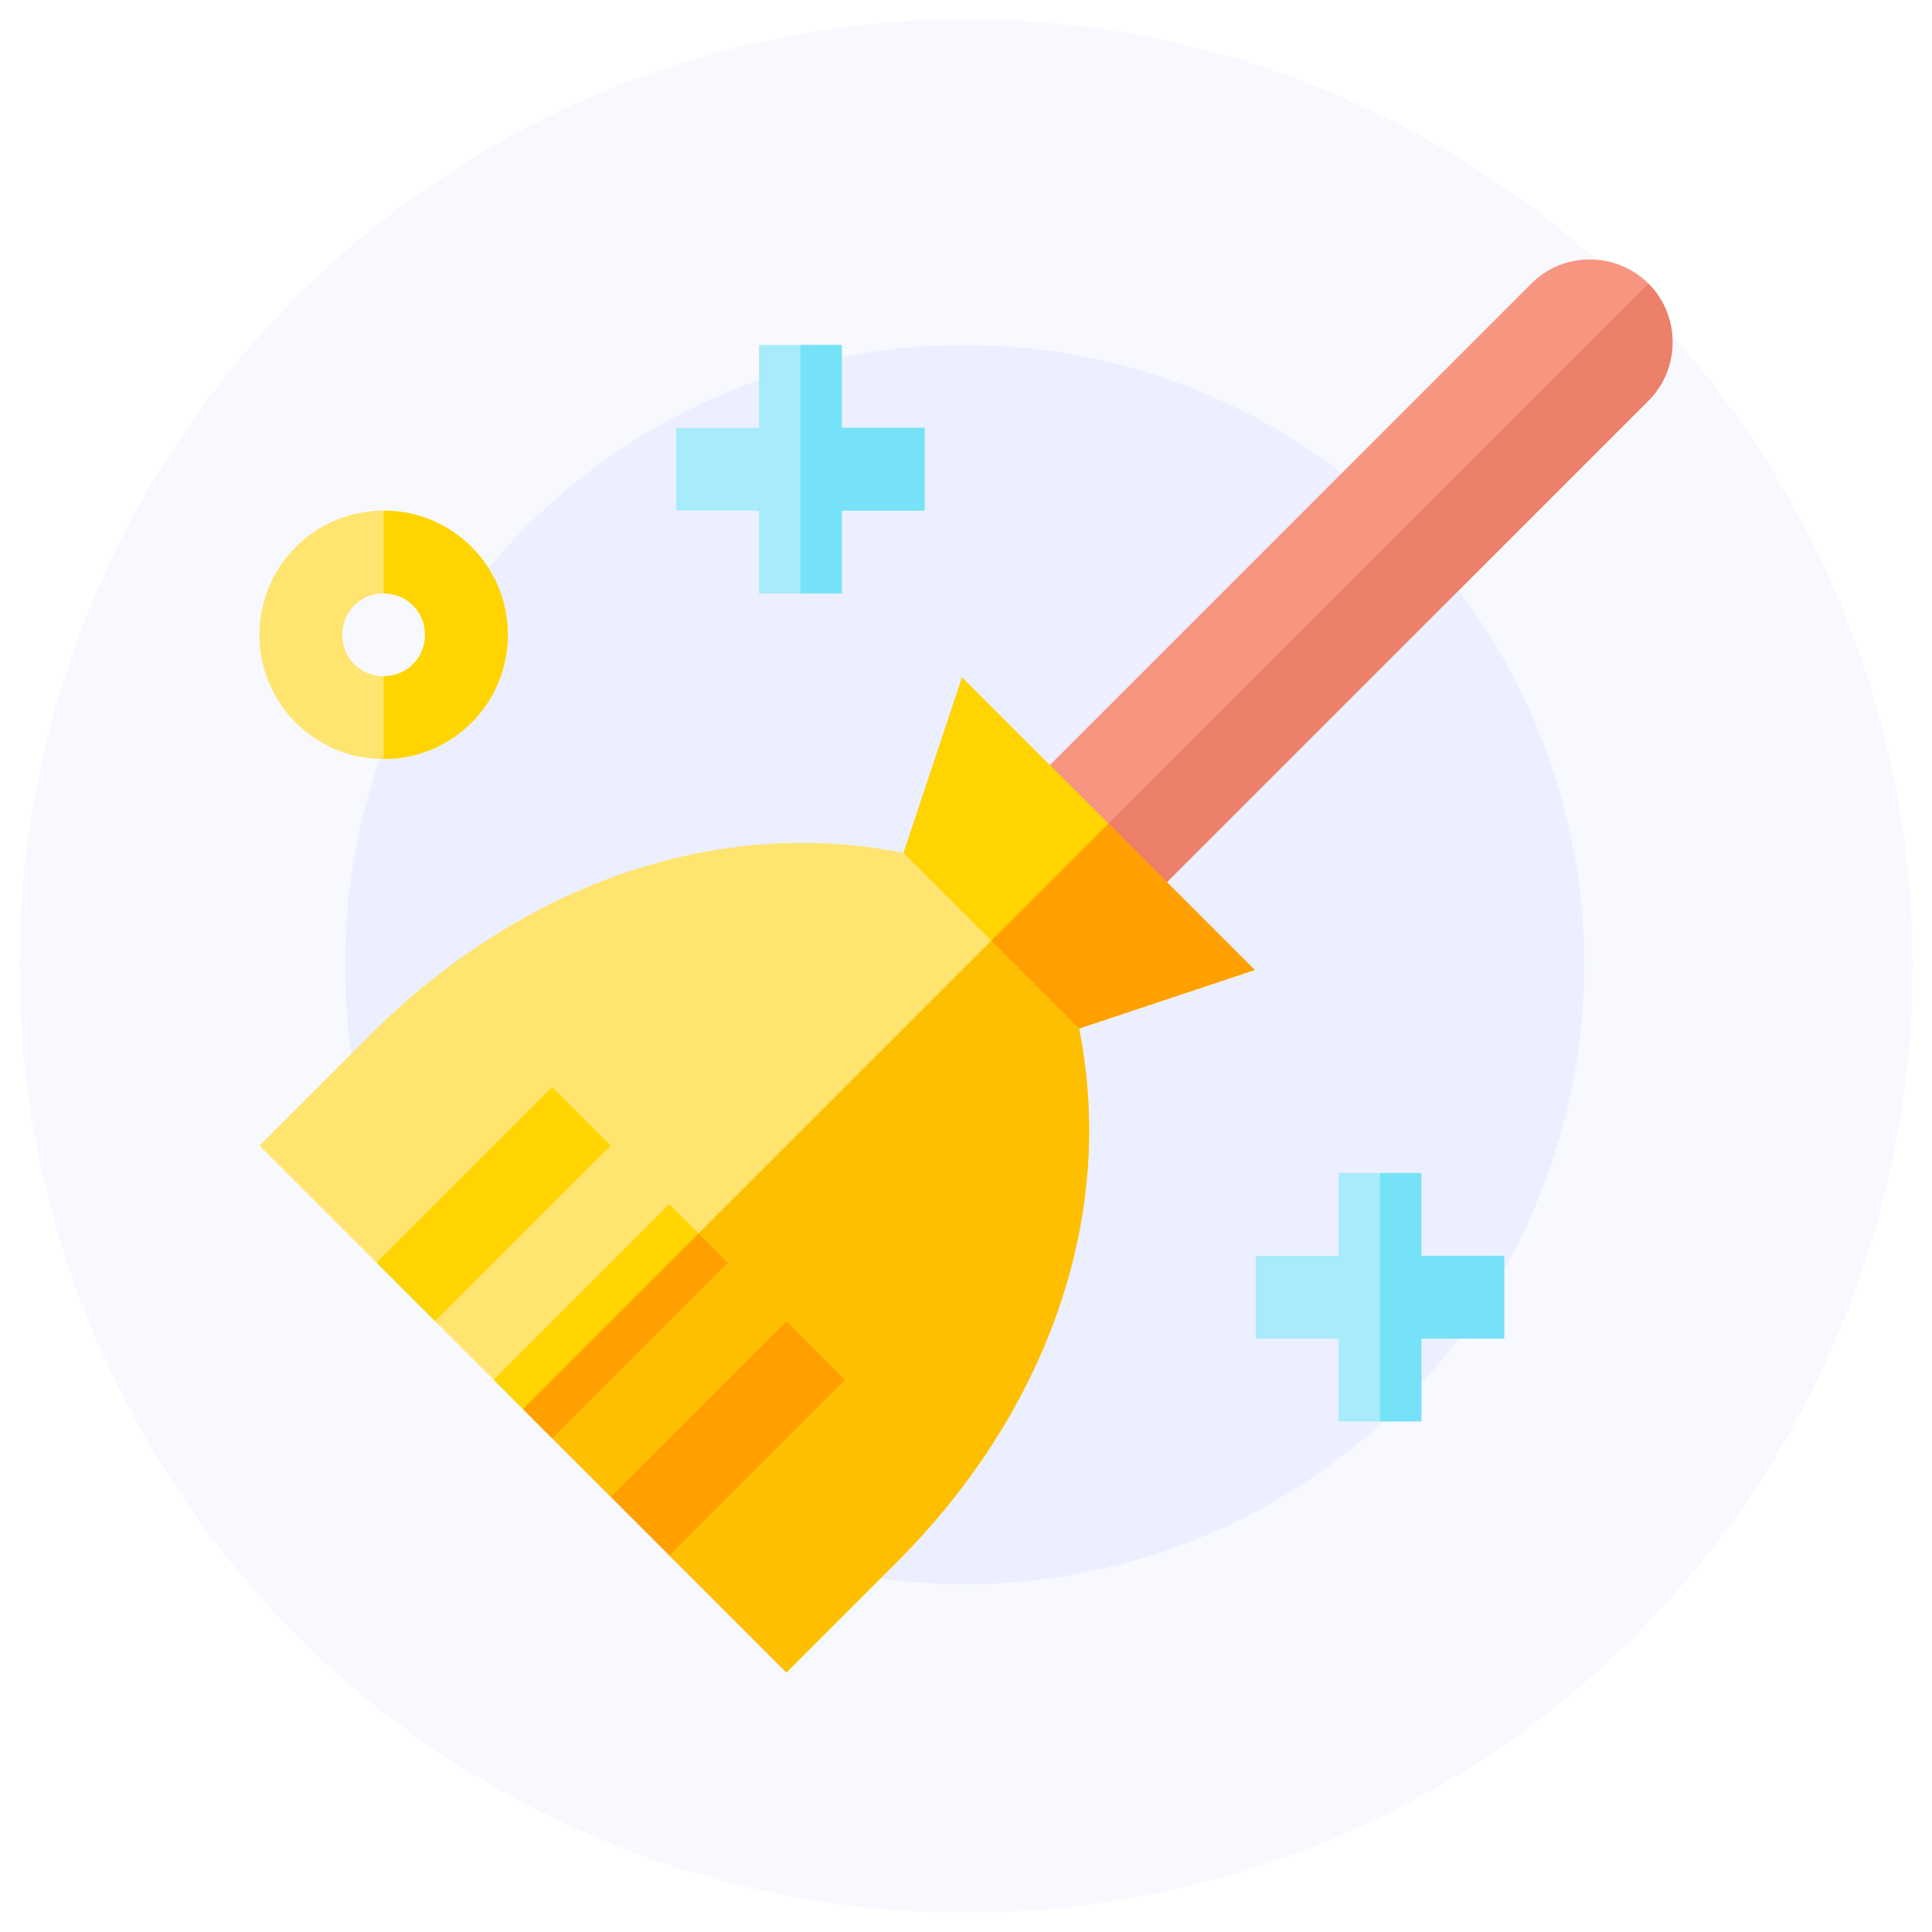 <svg width="700" height="700" viewBox="0 0 700 700" fill="none" xmlns="http://www.w3.org/2000/svg">
    <circle opacity="0.03" cx="350" cy="350" r="343" fill="#0336FF"/>
    <circle opacity="0.05" cx="349.5" cy="349.5" r="224.5" fill="#0336FF"/>
    <g clip-path="url(#clip0)">
        <path d="M597.25 145.176L401.59 340.836L359.164 298.41L554.824 102.75C566.488 91.082 585.582 91.082 597.25 102.75C608.914 114.418 608.918 133.512 597.25 145.176Z"
              fill="#F89580"/>
        <path d="M597.25 145.176L401.59 340.836L380.379 319.621L597.25 102.75C608.918 114.418 608.918 133.512 597.25 145.176Z"
              fill="#EC806B"/>
        <path d="M325.012 565.906L284.918 606L242.492 563.574L253.102 531.754L221.281 542.359L200.066 521.149L210.676 489.328L178.855 499.934L157.641 478.723L168.246 446.902L136.426 457.508L94 415.082L134.094 374.988C185.641 323.442 255.855 294.801 327.344 309.016L378.258 321.742L383.984 323.227L390.984 372.652C405.199 444.145 376.559 514.359 325.012 565.906Z"
              fill="#FFE470"/>
        <path d="M325.012 565.906L284.918 606L242.492 563.574L253.102 531.754L221.281 542.359L200.066 521.148L210.676 489.328L378.258 321.742L383.984 323.227L390.988 372.656C405.199 444.145 376.559 514.359 325.012 565.906Z"
              fill="#FDBF00"/>
        <path d="M136.434 457.5L200.066 393.867L221.273 415.078L157.641 478.711L136.434 457.5Z" fill="#FFD400"/>
        <path d="M178.852 499.934L242.488 436.293L263.703 457.508L200.062 521.145L178.852 499.934Z" fill="#FFD400"/>
        <path d="M221.289 542.359L284.922 478.727L306.133 499.938L242.5 563.57L221.289 542.359Z" fill="#FF9F00"/>
        <path d="M200.062 521.148L189.457 510.543L253.098 446.906L263.703 457.512L200.062 521.148Z" fill="#FF9F00"/>
        <path d="M454.625 351.441L390.984 372.656L327.344 309.016L348.559 245.375L454.625 351.441Z" fill="#FFD400"/>
        <path d="M454.625 351.441L390.984 372.656L359.164 340.836L401.59 298.41L454.625 351.441Z" fill="#FF9F00"/>
        <path d="M545 455V485H515V515H485V485H455V455H485V425H515V455H545Z" fill="#A8EBFA"/>
        <path d="M139 185C114.098 185 94 205.098 94 230C94 254.902 114.098 275 139 275C163.902 275 184 254.902 184 230C184 205.098 163.902 185 139 185ZM139 245C130.598 245 124 238.402 124 230C124 221.598 130.598 215 139 215C147.402 215 154 221.598 154 230C154 238.402 147.402 245 139 245Z"
              fill="#FFE470"/>
        <path d="M545 455V485H515V515H500V425H515V455H545Z" fill="#76E2F8"/>
        <path d="M335 155V185H305V215H275V185H245V155H275V125H305V155H335Z" fill="#A8EBFA"/>
        <path d="M335 155V185H305V215H290V125H305V155H335Z" fill="#76E2F8"/>
        <path d="M184 230C184 254.902 163.902 275 139 275V245C147.402 245 154 238.402 154 230C154 221.598 147.402 215 139 215V185C163.902 185 184 205.098 184 230Z"
              fill="#FFD400"/>
    </g>
    <defs>
        <clipPath id="clip0">
            <rect width="512" height="512" fill="white" transform="translate(94 94)"/>
        </clipPath>
    </defs>
</svg>
